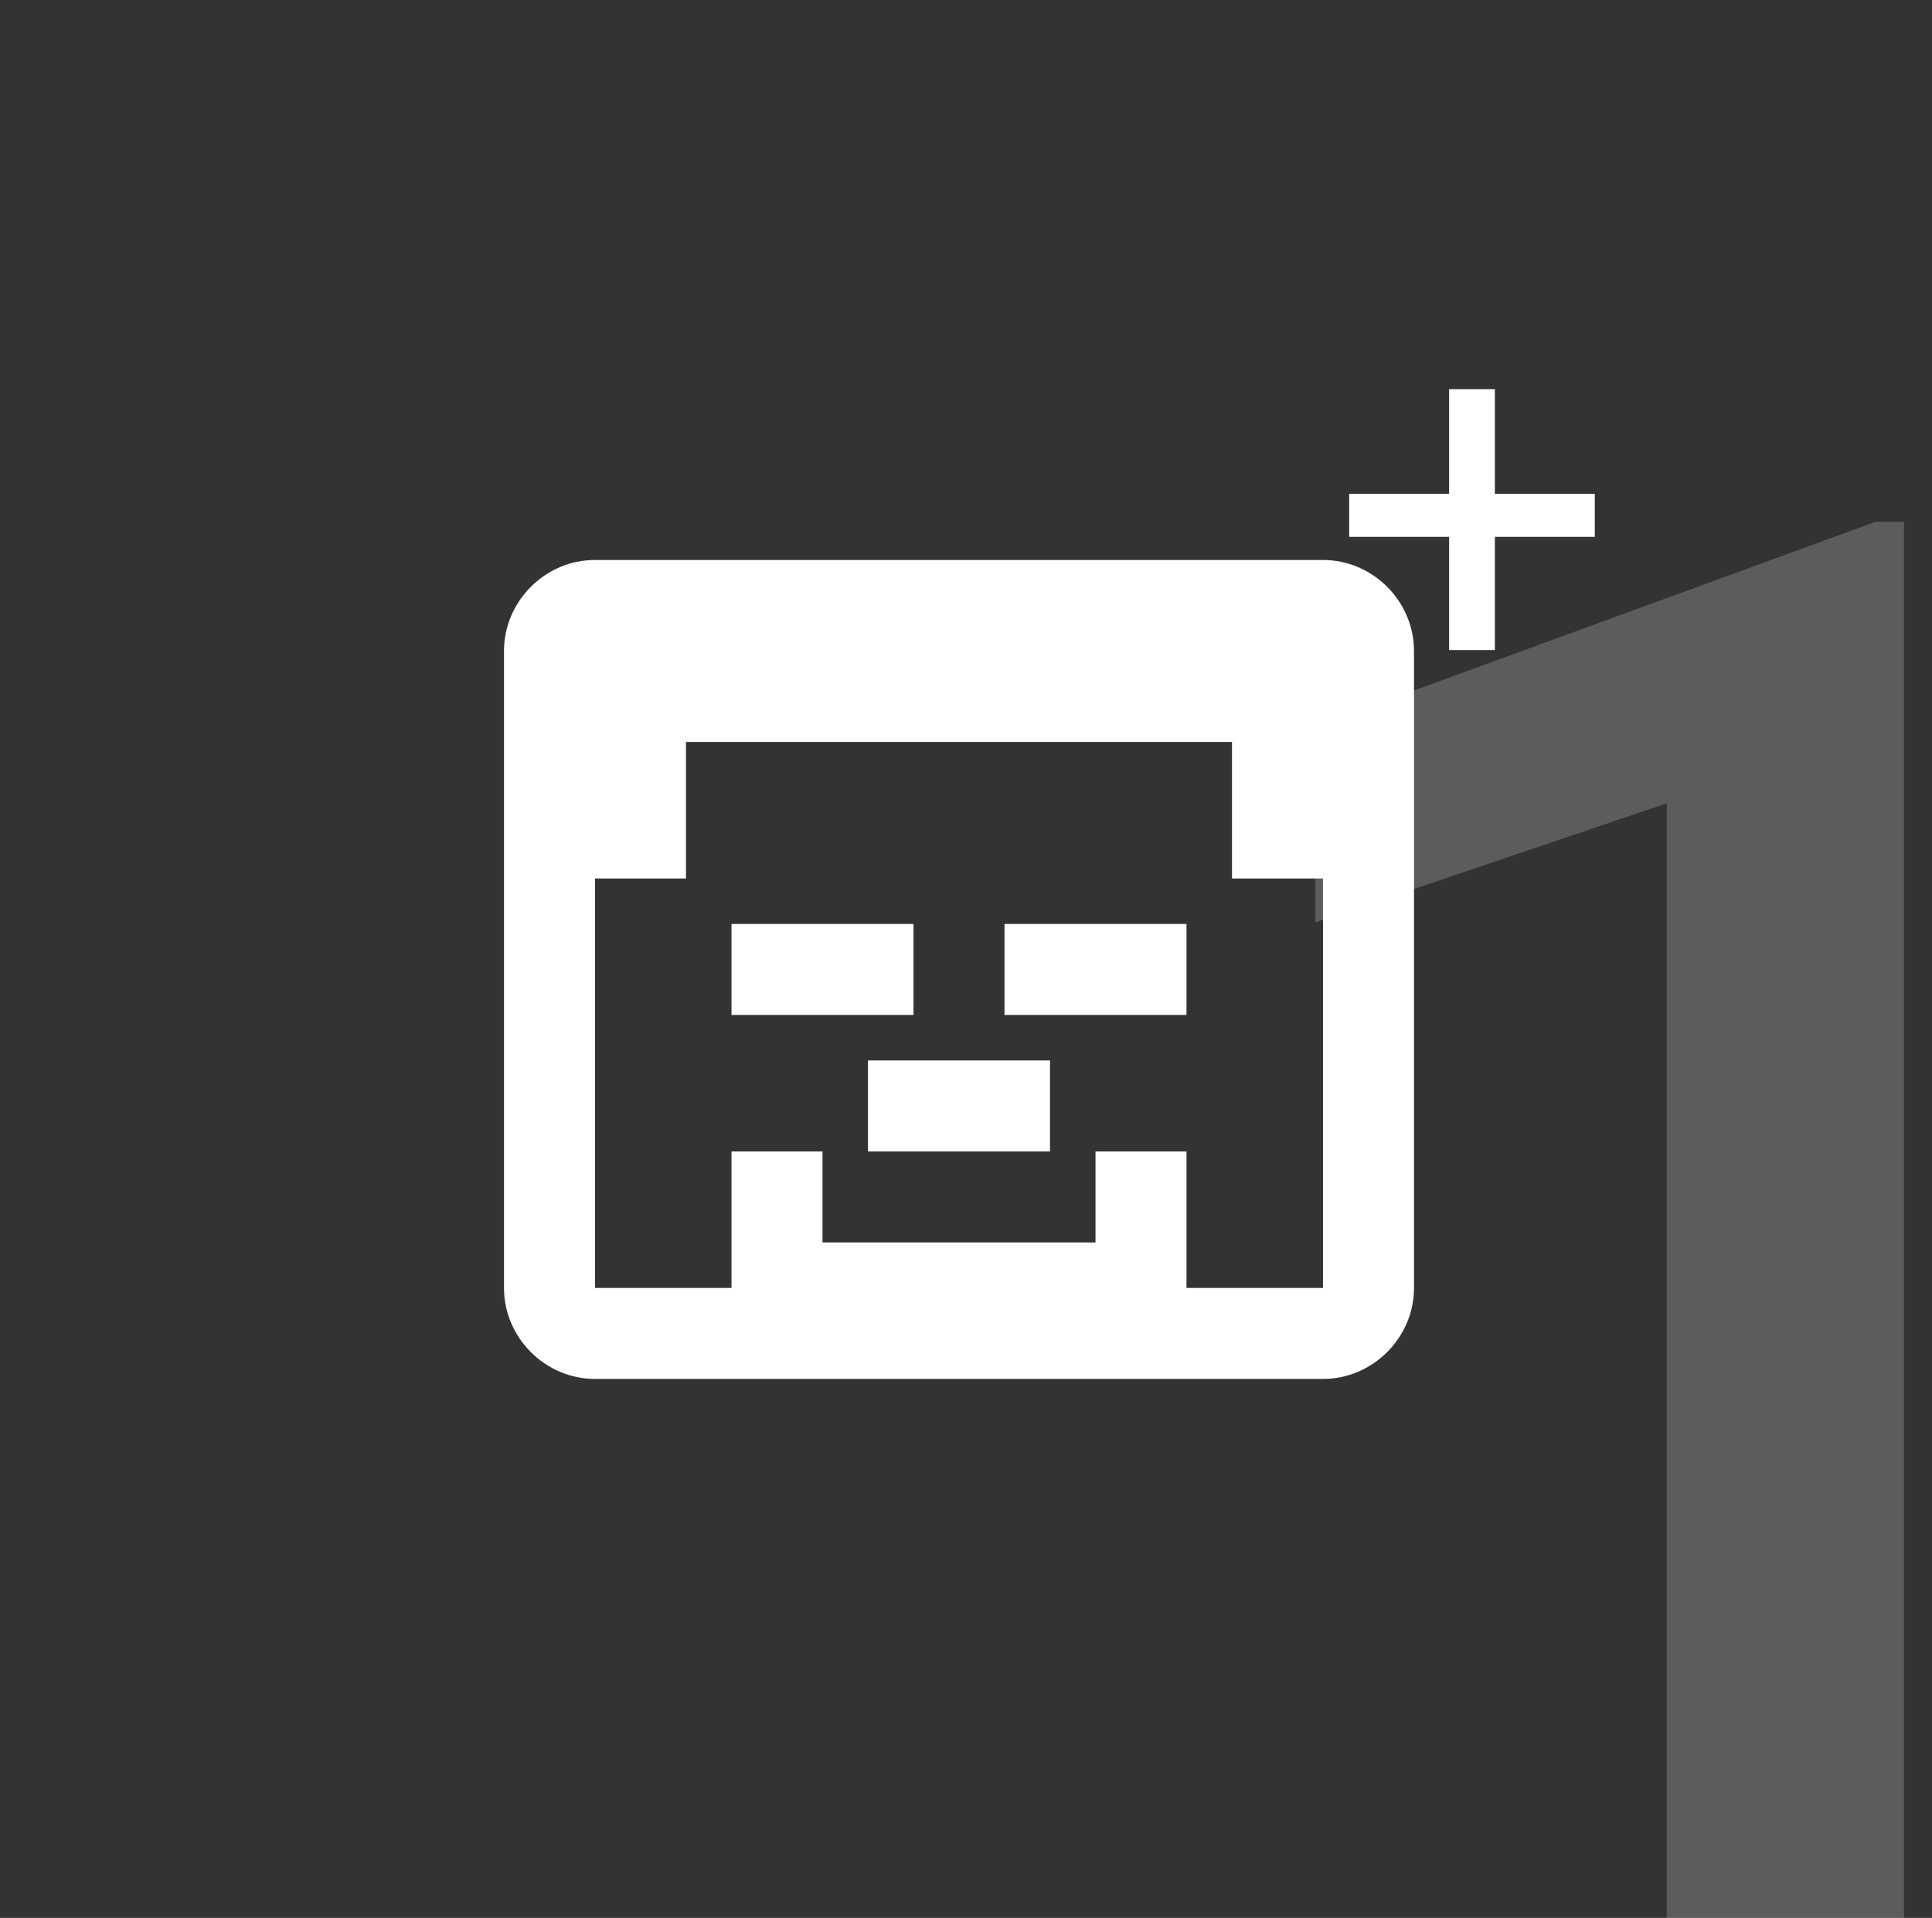 <svg width="138" height="137" viewBox="0 0 138 137" fill="none" xmlns="http://www.w3.org/2000/svg">
<rect x="0" y="0" width="138" height="137" fill="#333333" stroke="none"/>
<g clip-path="url(#clip0_2009_26)">
<path d="M42.5 40C38.945 40 36 42.945 36 46.5V92C36 95.555 38.945 98.5 42.5 98.5H94.5C98.055 98.5 101 95.555 101 92V46.5C101 42.945 98.055 40 94.5 40H42.5ZM49 53H88V62.75H94.5V92H84.75V82.25H78.25V88.75H58.75V82.25H52.25V92H42.5V62.75H49V53ZM52.25 66V72.5H65.25V66H52.25ZM71.75 66V72.5H84.75V66H71.75ZM62 75.75V82.25H75V75.75H62Z" fill="white"/>
<path d="M106.777 35.272H113.914V38.348H106.777V46.434H103.508V38.348H96.371V35.272H103.508V27.801H106.777V35.272Z" fill="white"/>
<path opacity="0.2" d="M136 37.273V140H119.055V57.383L93.953 65.891V51.898L133.961 37.273H136Z" fill="white"/>
</g>
<defs>
<clipPath id="clip0_2009_26">
<rect width="138" height="137" fill="white"/>
</clipPath>
</defs>
</svg>
